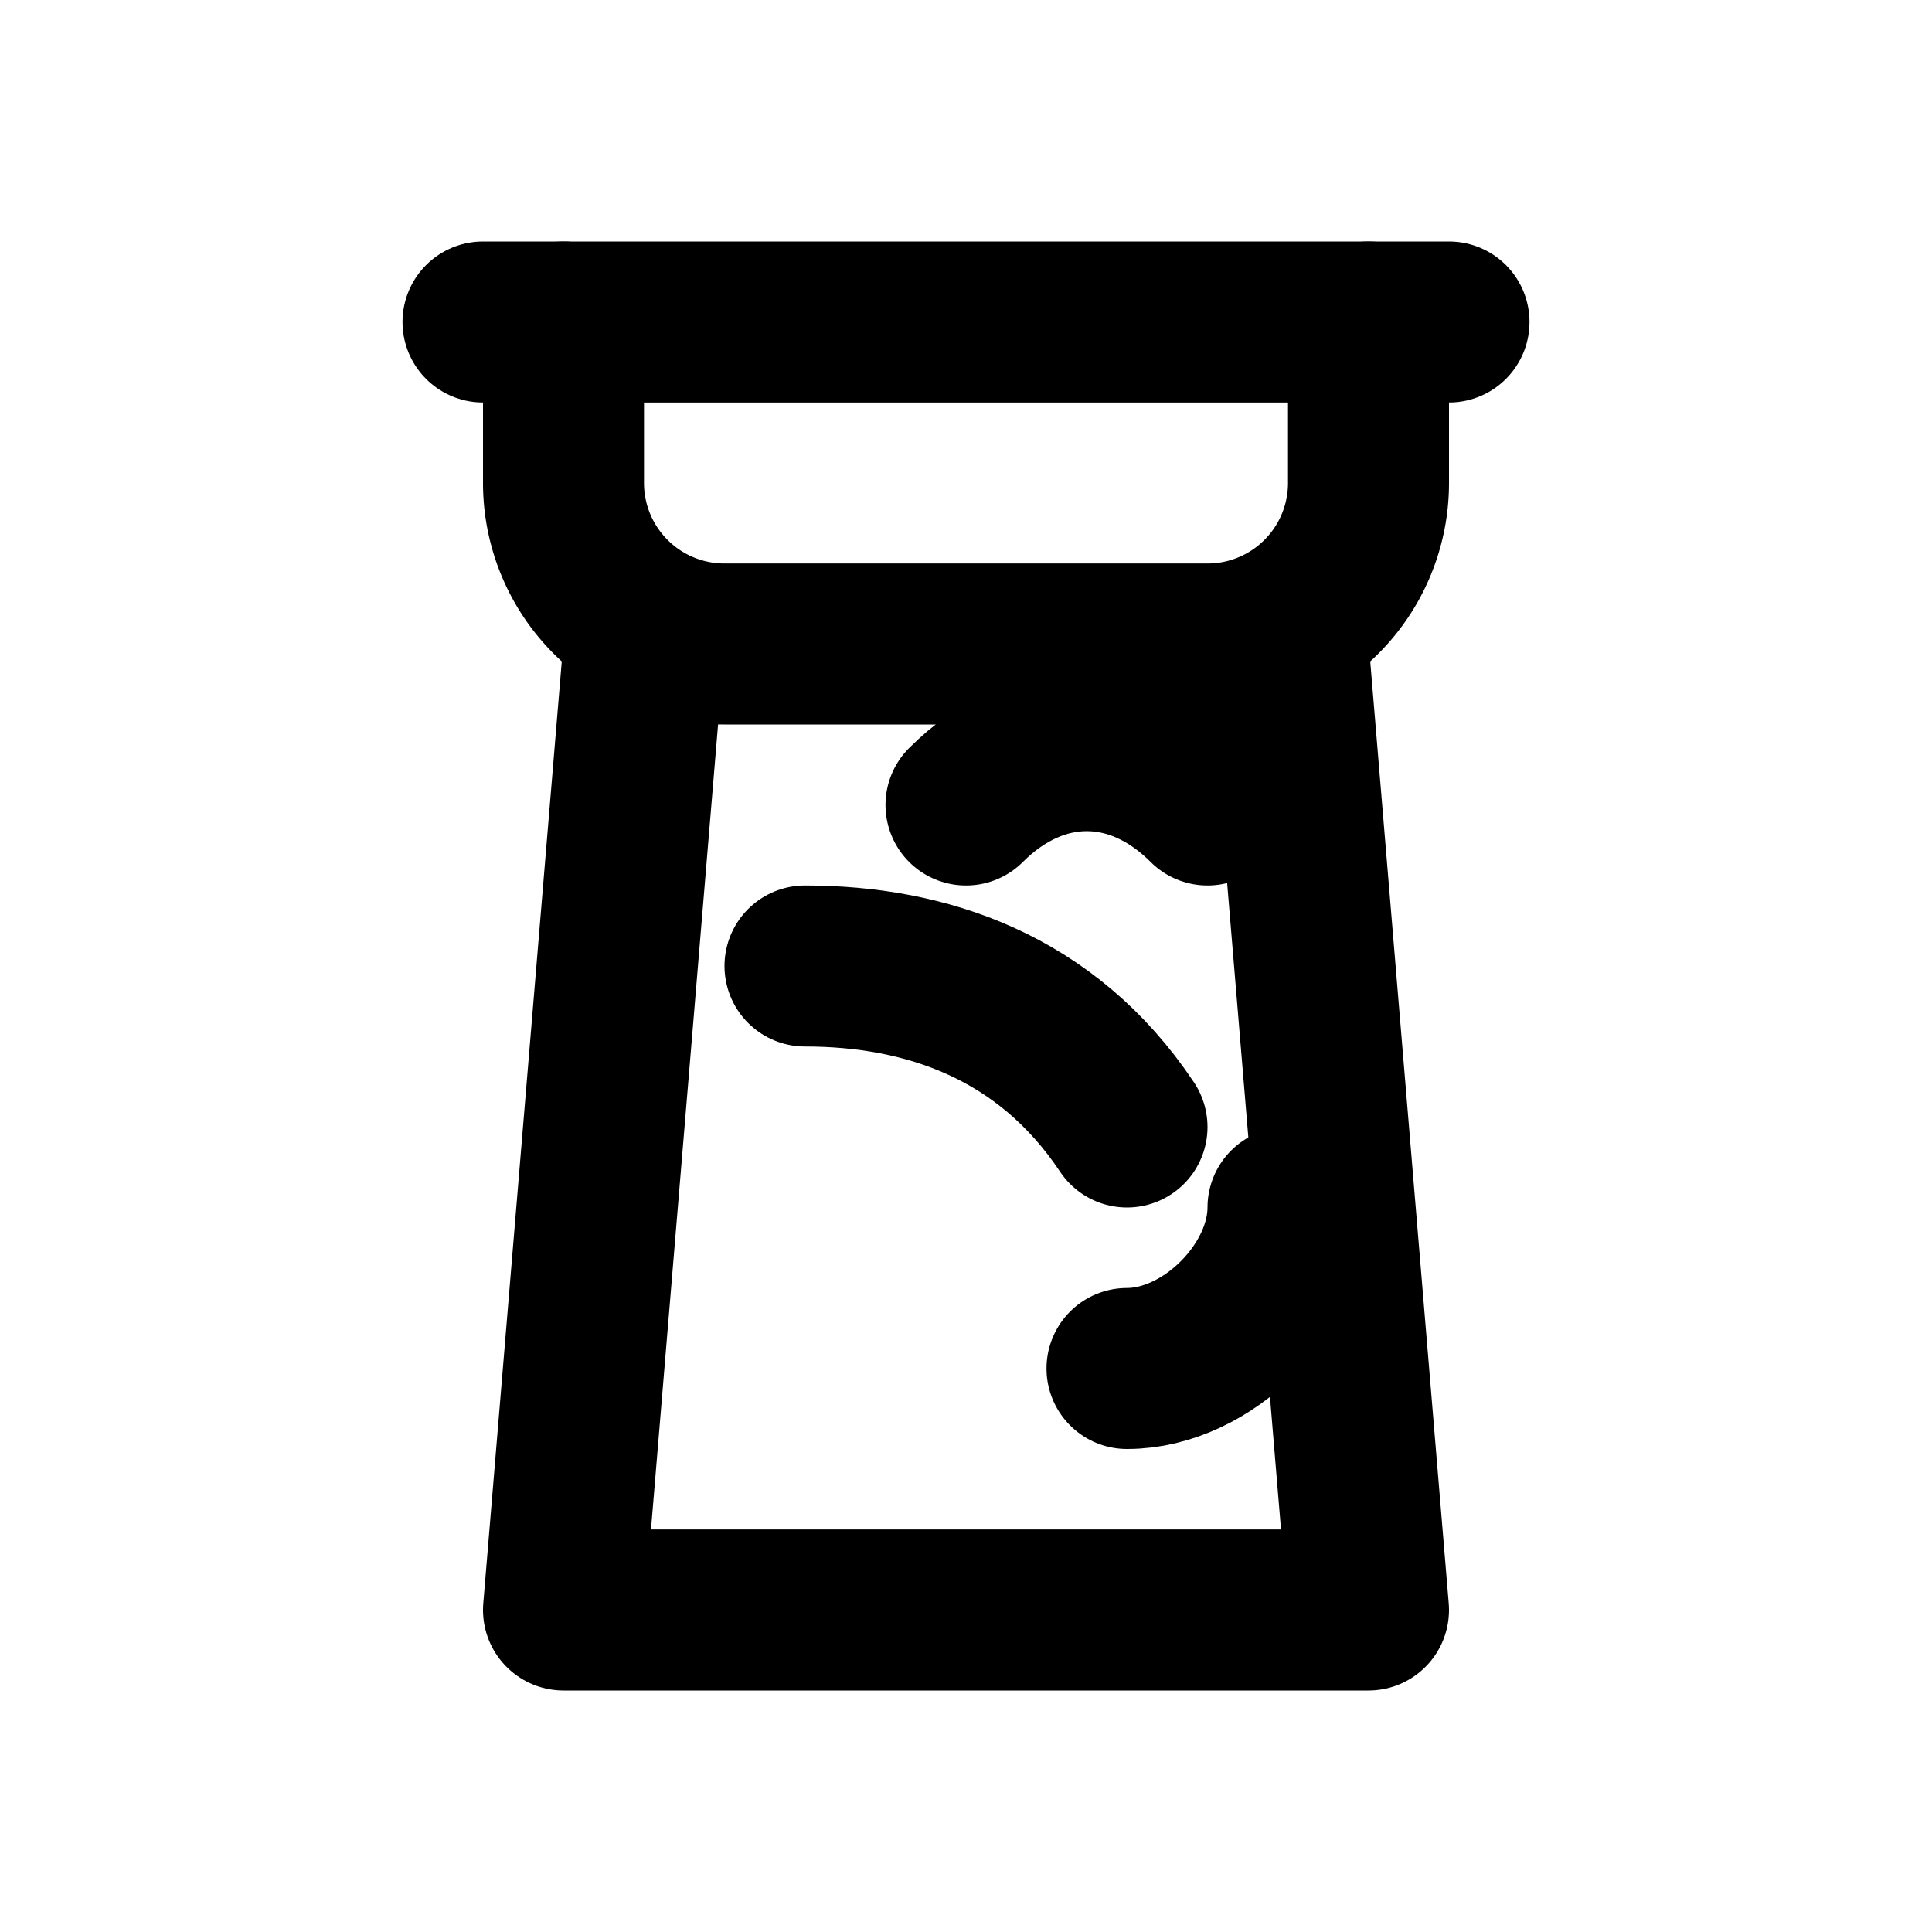 <svg xmlns="http://www.w3.org/2000/svg" viewBox="0 0 24 24" width="100" height="100" fill="none" stroke="currentColor" stroke-width="2" stroke-linecap="round" stroke-linejoin="round">
  <path d="M6 4h12" />
  <path d="M7 4v2a2 2 0 0 0 2 2h6a2 2 0 0 0 2-2V4" />
  <path d="M8 8l-1 12h10l-1-12" />
  <path d="M10 12c1.5 0 3 .5 4 2" />
  <path d="M12 10c.9-.9 2.1-.9 3 0" />
  <path d="M16 15c0 1-1 2-2 2" />
</svg>